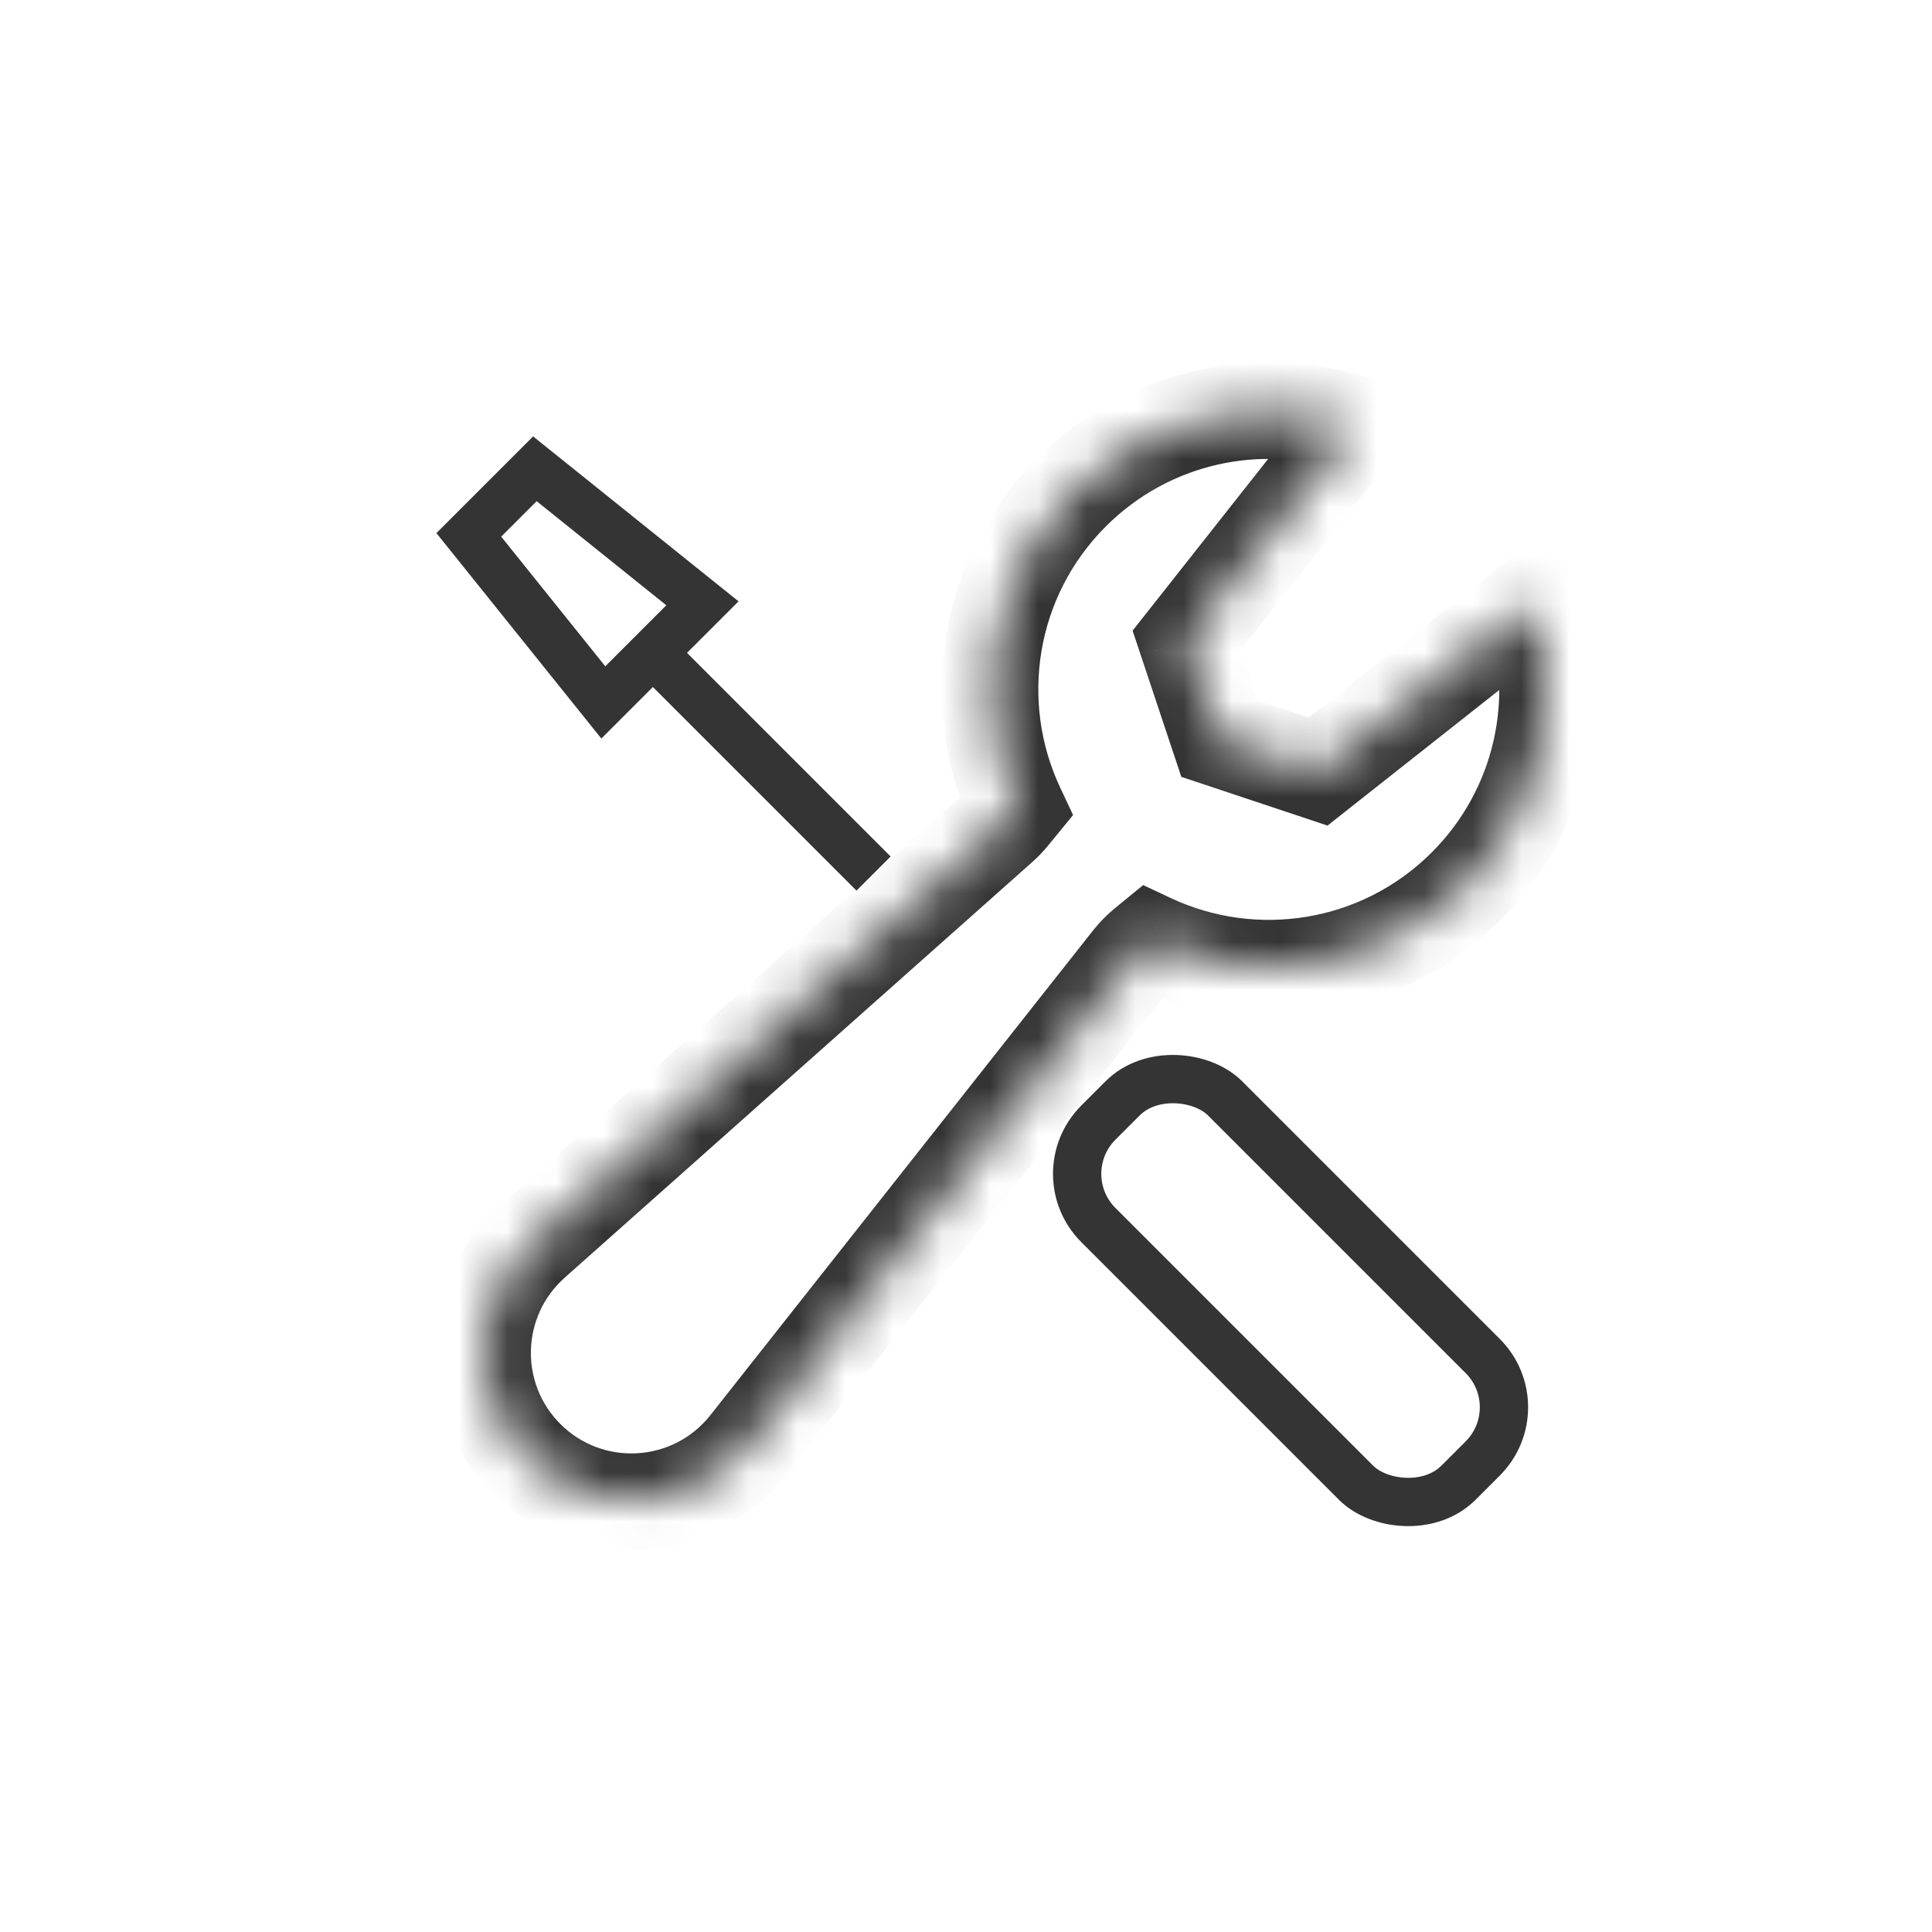 <svg width="40" height="40" viewBox="0 0 40 40" fill="none" xmlns="http://www.w3.org/2000/svg">
<rect x="21.68" y="24.303" width="3.71" height="10.544" rx="1.5" transform="rotate(-45 21.68 24.303)" stroke="#343434"/>
<path d="M13.757 13.757L18.086 18.086" stroke="#343434"/>
<path d="M12.491 14.543L9.706 11.074L11.074 9.706L14.543 12.491L12.491 14.543Z" stroke="#343434"/>
<mask id="path-4-inside-1" fill="white">
<path fill-rule="evenodd" clip-rule="evenodd" d="M28.089 8.794L24.569 13.252L25.249 15.293L27.29 15.973L31.748 12.453C32.413 14.46 31.947 16.758 30.351 18.354C28.583 20.122 25.953 20.504 23.813 19.498L23.717 19.577C23.605 19.669 23.503 19.772 23.413 19.886L15.492 29.919C14.349 31.367 12.198 31.493 10.894 30.189C9.64 28.935 9.701 26.884 11.026 25.706L20.709 17.099C20.788 17.029 20.861 16.953 20.928 16.871L21.044 16.729C20.038 14.589 20.42 11.96 22.188 10.191C23.784 8.595 26.083 8.129 28.089 8.794Z"/>
</mask>
<path d="M24.569 13.252L23.784 12.633L23.449 13.057L23.62 13.569L24.569 13.252ZM28.089 8.794L28.874 9.413L29.758 8.293L28.403 7.844L28.089 8.794ZM25.249 15.293L24.3 15.61L24.458 16.084L24.933 16.242L25.249 15.293ZM27.29 15.973L26.974 16.922L27.486 17.093L27.909 16.758L27.29 15.973ZM31.748 12.453L32.698 12.139L32.249 10.784L31.129 11.668L31.748 12.453ZM23.813 19.498L24.239 18.593L23.668 18.325L23.18 18.724L23.813 19.498ZM23.717 19.577L24.35 20.351L24.35 20.351L23.717 19.577ZM23.413 19.886L24.198 20.505L24.198 20.505L23.413 19.886ZM15.492 29.919L16.277 30.539L15.492 29.919ZM11.026 25.706L10.361 24.959L11.026 25.706ZM20.709 17.099L20.044 16.352L20.709 17.099ZM20.928 16.871L21.702 17.504L20.928 16.871ZM21.044 16.729L21.818 17.362L22.217 16.874L21.949 16.304L21.044 16.729ZM25.354 13.872L28.874 9.413L27.304 8.174L23.784 12.633L25.354 13.872ZM26.198 14.977L25.517 12.936L23.62 13.569L24.3 15.61L26.198 14.977ZM27.606 15.025L25.565 14.345L24.933 16.242L26.974 16.922L27.606 15.025ZM31.129 11.668L26.67 15.189L27.909 16.758L32.368 13.238L31.129 11.668ZM31.058 19.061C32.932 17.188 33.477 14.49 32.698 12.139L30.799 12.768C31.349 14.429 30.962 16.329 29.644 17.647L31.058 19.061ZM23.388 20.403C25.897 21.582 28.982 21.137 31.058 19.061L29.644 17.647C28.183 19.108 26.009 19.425 24.239 18.593L23.388 20.403ZM24.35 20.351L24.447 20.272L23.18 18.724L23.084 18.803L24.35 20.351ZM24.198 20.505C24.243 20.448 24.294 20.397 24.35 20.351L23.084 18.803C22.916 18.941 22.763 19.096 22.629 19.266L24.198 20.505ZM16.277 30.539L24.198 20.505L22.629 19.266L14.707 29.3L16.277 30.539ZM10.187 30.896C11.915 32.624 14.763 32.457 16.277 30.539L14.707 29.3C13.935 30.278 12.482 30.363 11.601 29.482L10.187 30.896ZM10.361 24.959C8.606 26.519 8.526 29.235 10.187 30.896L11.601 29.482C10.754 28.635 10.795 27.25 11.69 26.454L10.361 24.959ZM20.044 16.352L10.361 24.959L11.69 26.454L21.373 17.847L20.044 16.352ZM20.154 16.238C20.12 16.279 20.084 16.317 20.044 16.352L21.373 17.847C21.491 17.741 21.602 17.627 21.702 17.504L20.154 16.238ZM20.27 16.096L20.154 16.238L21.702 17.504L21.818 17.362L20.27 16.096ZM21.481 9.484C19.405 11.56 18.96 14.645 20.139 17.154L21.949 16.304C21.117 14.533 21.434 12.359 22.895 10.899L21.481 9.484ZM28.403 7.844C26.052 7.066 23.355 7.611 21.481 9.484L22.895 10.899C24.214 9.58 26.113 9.193 27.774 9.743L28.403 7.844Z" fill="#343434" mask="url(#path-4-inside-1)"/>
</svg>
